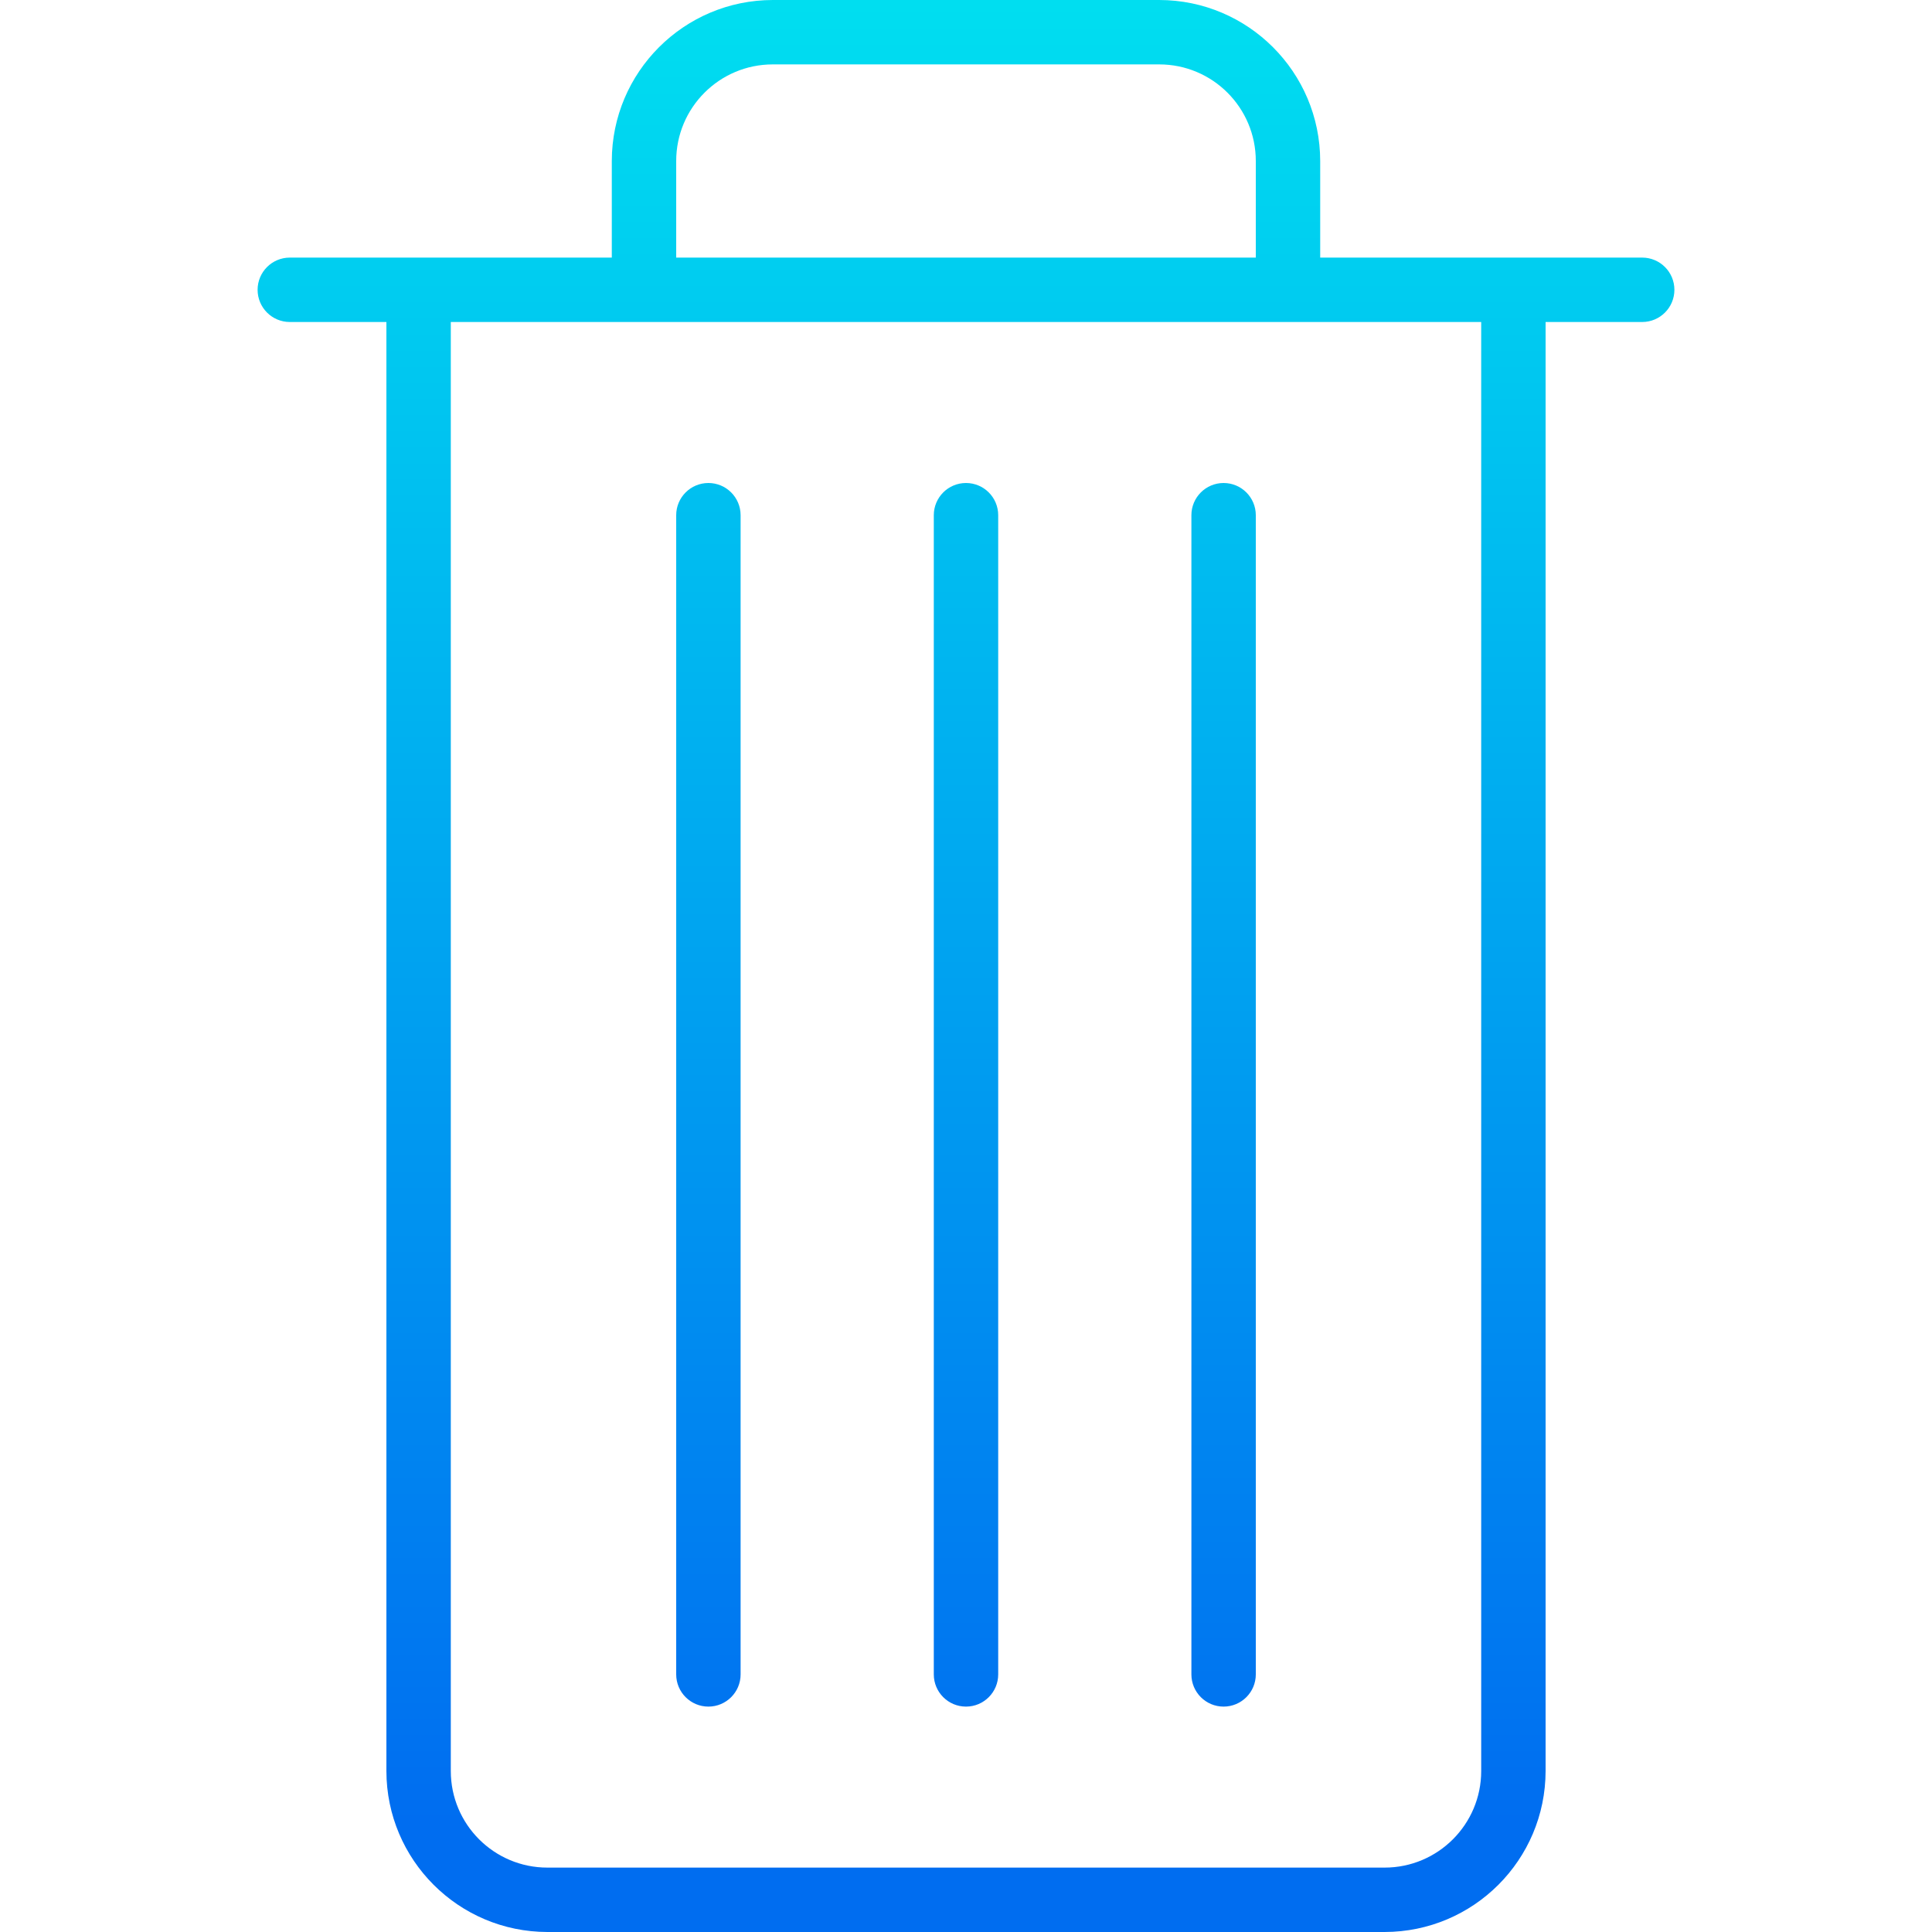 <?xml version="1.0" encoding="iso-8859-1"?>
<!-- Generator: Adobe Illustrator 19.0.0, SVG Export Plug-In . SVG Version: 6.00 Build 0)  -->
<svg version="1.1" id="Capa_1" xmlns="http://www.w3.org/2000/svg" xmlns:xlink="http://www.w3.org/1999/xlink" x="0px" y="0px"
	 viewBox="0 0 480 480" style="enable-background:new 0 0 480 480;" xml:space="preserve">
<linearGradient id="SVGID_1_" gradientUnits="userSpaceOnUse" x1="-26.875" y1="560.986" x2="-26.875" y2="621.986" gradientTransform="matrix(8 0 0 -8 455 4941)">
	<stop  offset="0" style="stop-color:#006DF0"/>
	<stop  offset="1" style="stop-color:#00E7F0"/>
</linearGradient>
<path style="fill:url(#SVGID_1_);" d="M408,64h-80V40c-0.026-22.08-17.92-39.974-40-40h-96c-22.08,0.026-39.974,17.92-40,40v24H72
	c-4.418,0-8,3.582-8,8s3.582,8,8,8h24v360c0.026,22.08,17.92,39.974,40,40h208c22.08-0.026,39.974-17.92,40-40V80h24
	c4.418,0,8-3.582,8-8S412.418,64,408,64z M168,40c0-13.255,10.745-24,24-24h96c13.255,0,24,10.745,24,24v24H168V40z M368,440
	c0,13.255-10.745,24-24,24H136c-13.255,0-24-10.745-24-24V80h256V440z"/>
<g>
	
		<linearGradient id="SVGID_2_" gradientUnits="userSpaceOnUse" x1="-34.875" y1="560.986" x2="-34.875" y2="621.986" gradientTransform="matrix(8 0 0 -8 455 4941)">
		<stop  offset="0" style="stop-color:#006DF0"/>
		<stop  offset="1" style="stop-color:#00E7F0"/>
	</linearGradient>
	<path style="fill:url(#SVGID_2_);" d="M176,120c-4.418,0-8,3.582-8,8v288c0,4.418,3.582,8,8,8s8-3.582,8-8V128
		C184,123.582,180.418,120,176,120z"/>
	
		<linearGradient id="SVGID_3_" gradientUnits="userSpaceOnUse" x1="-18.875" y1="560.986" x2="-18.875" y2="621.986" gradientTransform="matrix(8 0 0 -8 455 4941)">
		<stop  offset="0" style="stop-color:#006DF0"/>
		<stop  offset="1" style="stop-color:#00E7F0"/>
	</linearGradient>
	<path style="fill:url(#SVGID_3_);" d="M304,120c-4.418,0-8,3.582-8,8v288c0,4.418,3.582,8,8,8s8-3.582,8-8V128
		C312,123.582,308.418,120,304,120z"/>
</g>
<linearGradient id="SVGID_4_" gradientUnits="userSpaceOnUse" x1="-26.875" y1="560.986" x2="-26.875" y2="621.986" gradientTransform="matrix(8 0 0 -8 455 4941)">
	<stop  offset="0" style="stop-color:#006DF0"/>
	<stop  offset="1" style="stop-color:#00E7F0"/>
</linearGradient>
<path style="fill:url(#SVGID_4_);" d="M240,120c-4.418,0-8,3.582-8,8v288c0,4.418,3.582,8,8,8s8-3.582,8-8V128
	C248,123.582,244.418,120,240,120z"/>
<g>
</g>
<g>
</g>
<g>
</g>
<g>
</g>
<g>
</g>
<g>
</g>
<g>
</g>
<g>
</g>
<g>
</g>
<g>
</g>
<g>
</g>
<g>
</g>
<g>
</g>
<g>
</g>
<g>
</g>
</svg>
